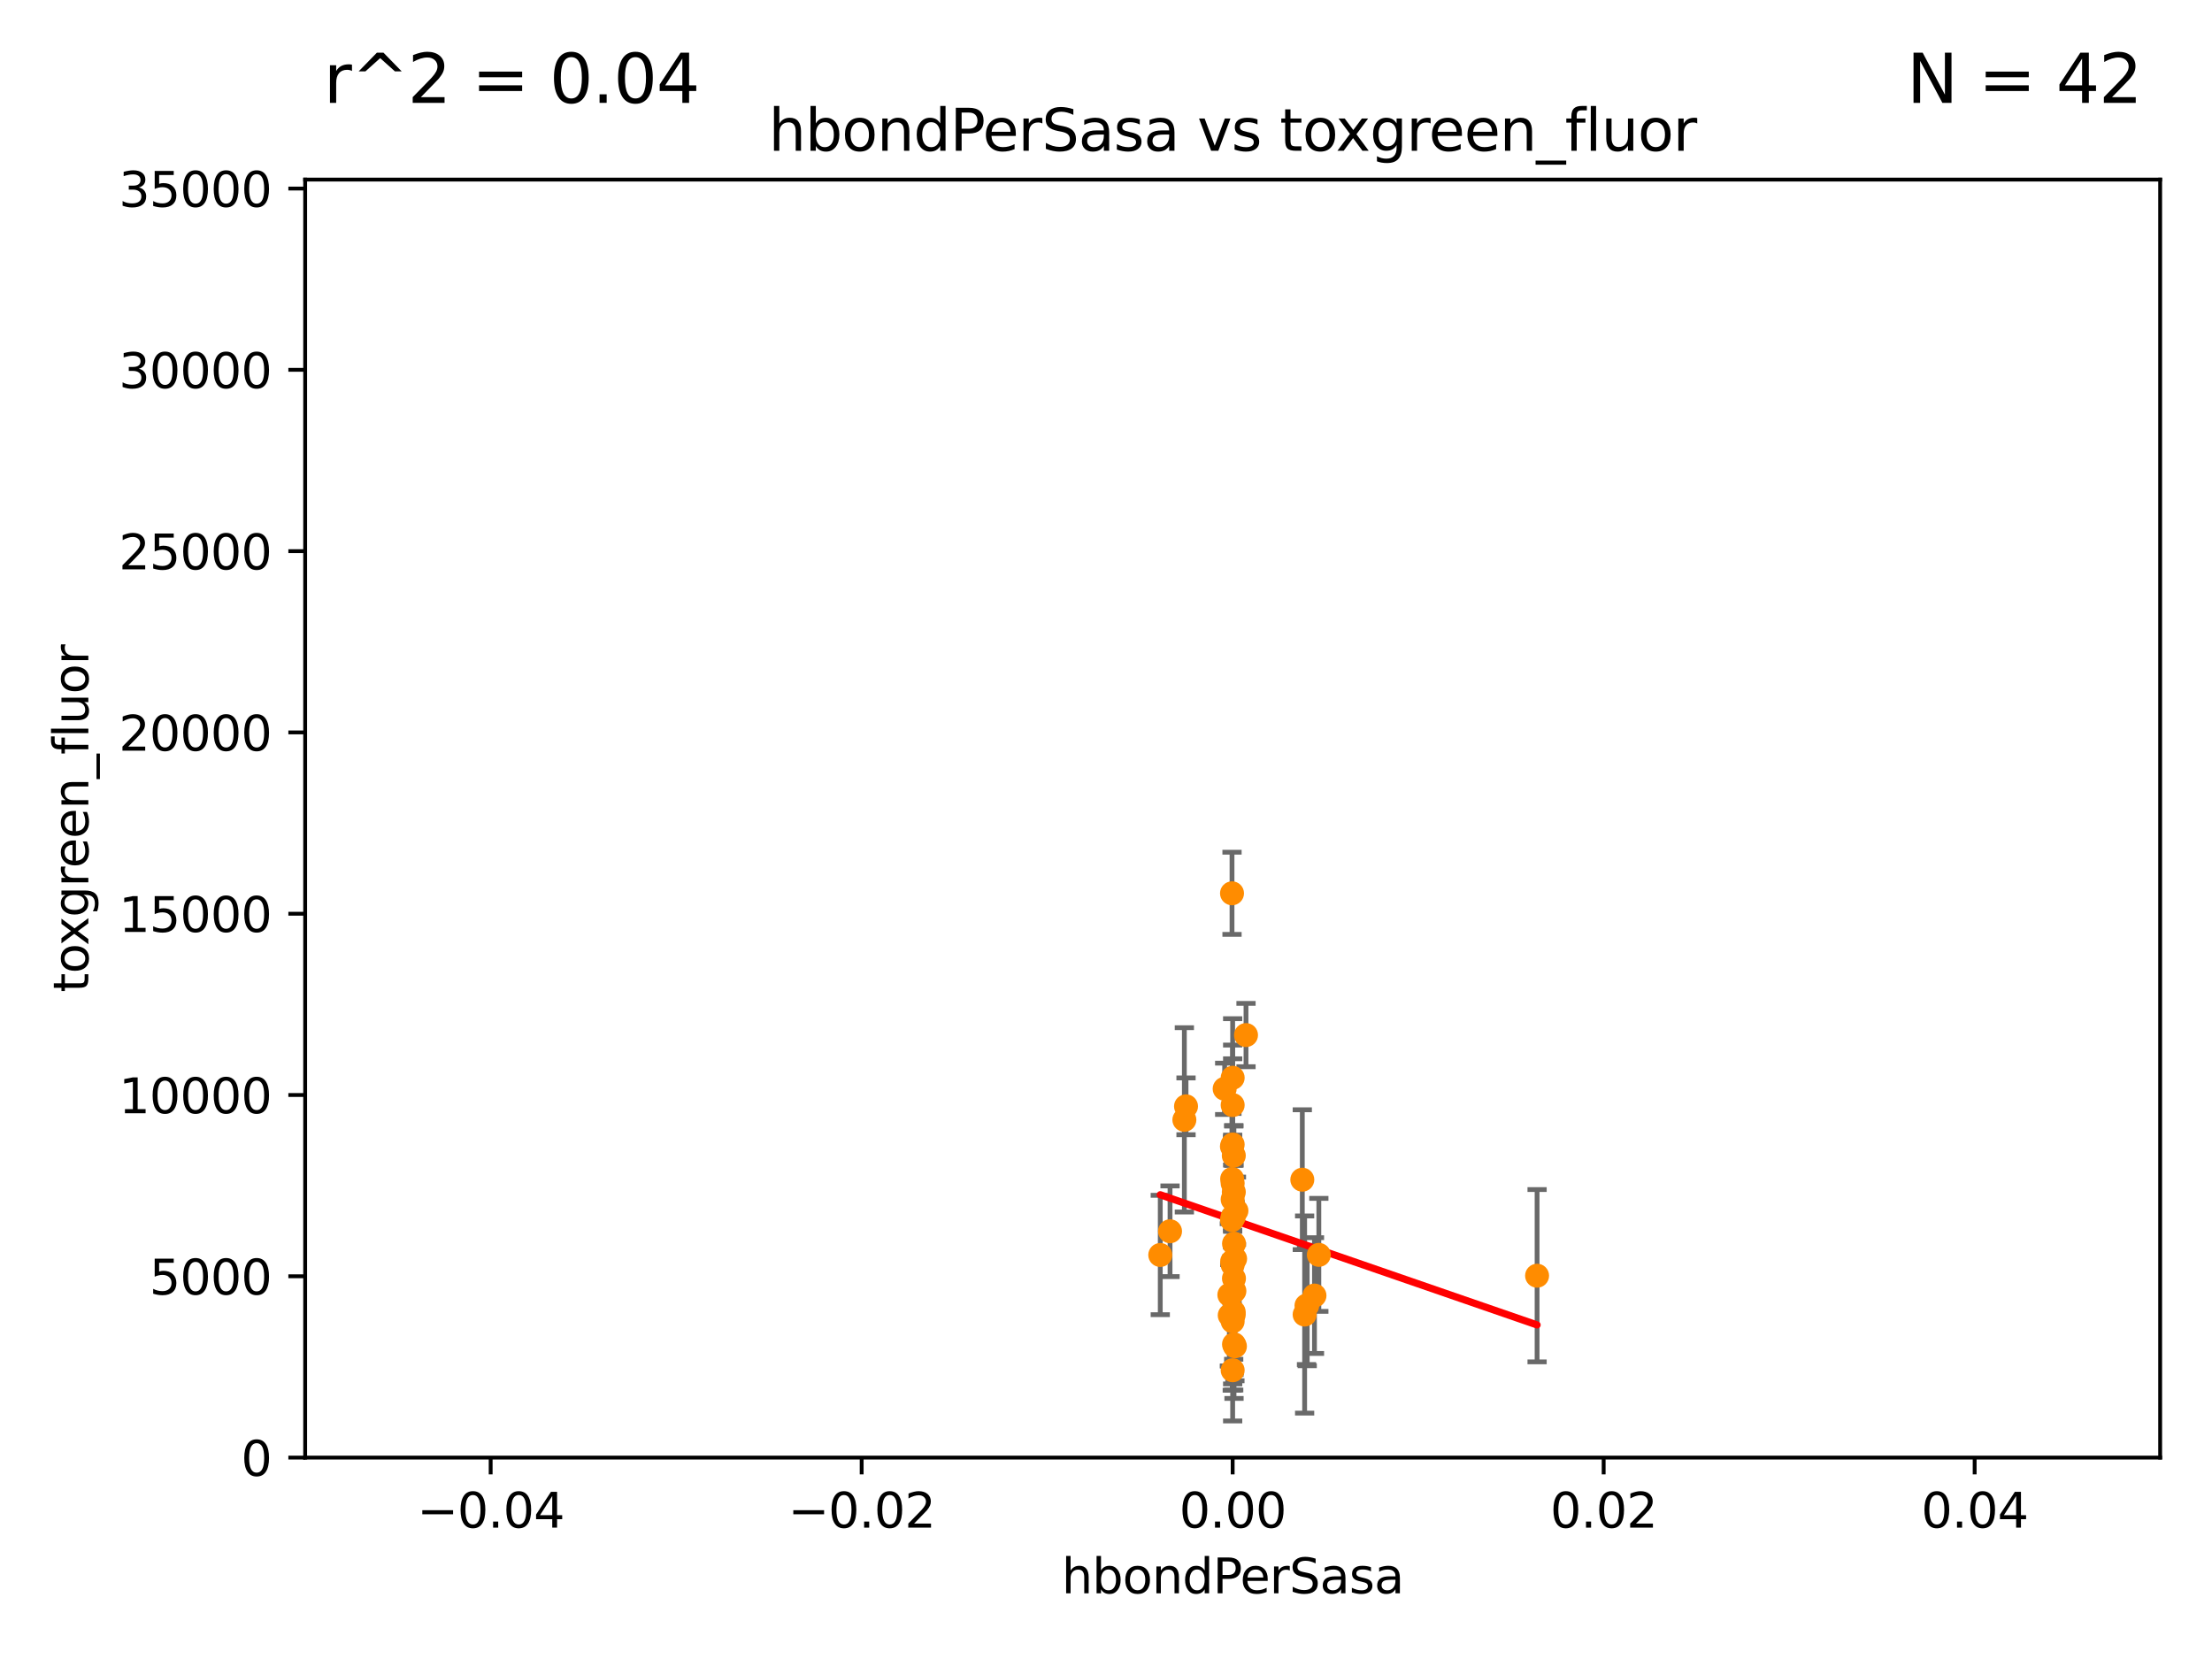 <?xml version="1.0" encoding="utf-8" standalone="no"?>
<!DOCTYPE svg PUBLIC "-//W3C//DTD SVG 1.1//EN"
  "http://www.w3.org/Graphics/SVG/1.1/DTD/svg11.dtd">
<svg xmlns:xlink="http://www.w3.org/1999/xlink" width="460.8pt" height="345.6pt" viewBox="0 0 460.8 345.6" xmlns="http://www.w3.org/2000/svg" version="1.1">
 <defs>
  <style type="text/css">*{stroke-linejoin: round; stroke-linecap: butt}</style>
 </defs>
 <g id="figure_1">
  <g id="patch_1">
   <path d="M 0 345.6 
L 460.8 345.6 
L 460.8 0 
L 0 0 
z
" style="fill: #ffffff"/>
  </g>
  <g id="axes_1">
   <g id="patch_2">
    <path d="M 63.571 303.64 
L 450 303.64 
L 450 37.411 
L 63.571 37.411 
z
" style="fill: #ffffff"/>
   </g>
   <g id="PathCollection_1">
    <defs>
     <path id="m43cceff120" d="M 0 1.118 
C 0.297 1.118 0.581 1 0.791 0.791 
C 1 0.581 1.118 0.297 1.118 0 
C 1.118 -0.297 1 -0.581 0.791 -0.791 
C 0.581 -1 0.297 -1.118 0 -1.118 
C -0.297 -1.118 -0.581 -1 -0.791 -0.791 
C -1 -0.581 -1.118 -0.297 -1.118 0 
C -1.118 0.297 -1 0.581 -0.791 0.791 
C -0.581 1 -0.297 1.118 0 1.118 
z
" style="stroke: #ff8c00"/>
    </defs>
    <g clip-path="url(#pfe993fc5d0)">
     <use xlink:href="#m43cceff120" x="257.068" y="280.045" style="fill: #ff8c00; stroke: #ff8c00"/>
     <use xlink:href="#m43cceff120" x="273.829" y="269.89" style="fill: #ff8c00; stroke: #ff8c00"/>
     <use xlink:href="#m43cceff120" x="256.703" y="269.397" style="fill: #ff8c00; stroke: #ff8c00"/>
     <use xlink:href="#m43cceff120" x="257" y="273.299" style="fill: #ff8c00; stroke: #ff8c00"/>
     <use xlink:href="#m43cceff120" x="256.647" y="254.163" style="fill: #ff8c00; stroke: #ff8c00"/>
     <use xlink:href="#m43cceff120" x="243.74" y="256.494" style="fill: #ff8c00; stroke: #ff8c00"/>
     <use xlink:href="#m43cceff120" x="256.996" y="253.548" style="fill: #ff8c00; stroke: #ff8c00"/>
     <use xlink:href="#m43cceff120" x="256.786" y="275.261" style="fill: #ff8c00; stroke: #ff8c00"/>
     <use xlink:href="#m43cceff120" x="256.632" y="238.828" style="fill: #ff8c00; stroke: #ff8c00"/>
     <use xlink:href="#m43cceff120" x="272.168" y="271.983" style="fill: #ff8c00; stroke: #ff8c00"/>
     <use xlink:href="#m43cceff120" x="257.572" y="252.219" style="fill: #ff8c00; stroke: #ff8c00"/>
     <use xlink:href="#m43cceff120" x="256.786" y="224.522" style="fill: #ff8c00; stroke: #ff8c00"/>
     <use xlink:href="#m43cceff120" x="256.786" y="249.863" style="fill: #ff8c00; stroke: #ff8c00"/>
     <use xlink:href="#m43cceff120" x="256.786" y="285.447" style="fill: #ff8c00; stroke: #ff8c00"/>
     <use xlink:href="#m43cceff120" x="257.256" y="280.456" style="fill: #ff8c00; stroke: #ff8c00"/>
     <use xlink:href="#m43cceff120" x="256.681" y="245.601" style="fill: #ff8c00; stroke: #ff8c00"/>
     <use xlink:href="#m43cceff120" x="271.779" y="273.842" style="fill: #ff8c00; stroke: #ff8c00"/>
     <use xlink:href="#m43cceff120" x="256.786" y="246.492" style="fill: #ff8c00; stroke: #ff8c00"/>
     <use xlink:href="#m43cceff120" x="257.071" y="259.073" style="fill: #ff8c00; stroke: #ff8c00"/>
     <use xlink:href="#m43cceff120" x="257.023" y="240.733" style="fill: #ff8c00; stroke: #ff8c00"/>
     <use xlink:href="#m43cceff120" x="257.058" y="266.328" style="fill: #ff8c00; stroke: #ff8c00"/>
     <use xlink:href="#m43cceff120" x="271.294" y="245.75" style="fill: #ff8c00; stroke: #ff8c00"/>
     <use xlink:href="#m43cceff120" x="257.004" y="273.895" style="fill: #ff8c00; stroke: #ff8c00"/>
     <use xlink:href="#m43cceff120" x="320.203" y="265.753" style="fill: #ff8c00; stroke: #ff8c00"/>
     <use xlink:href="#m43cceff120" x="241.704" y="261.436" style="fill: #ff8c00; stroke: #ff8c00"/>
     <use xlink:href="#m43cceff120" x="274.739" y="261.412" style="fill: #ff8c00; stroke: #ff8c00"/>
     <use xlink:href="#m43cceff120" x="272.317" y="271.972" style="fill: #ff8c00; stroke: #ff8c00"/>
     <use xlink:href="#m43cceff120" x="256.651" y="186.093" style="fill: #ff8c00; stroke: #ff8c00"/>
     <use xlink:href="#m43cceff120" x="257.025" y="248.316" style="fill: #ff8c00; stroke: #ff8c00"/>
     <use xlink:href="#m43cceff120" x="256.676" y="262.801" style="fill: #ff8c00; stroke: #ff8c00"/>
     <use xlink:href="#m43cceff120" x="256.786" y="253.462" style="fill: #ff8c00; stroke: #ff8c00"/>
     <use xlink:href="#m43cceff120" x="256.098" y="269.741" style="fill: #ff8c00; stroke: #ff8c00"/>
     <use xlink:href="#m43cceff120" x="256.786" y="230.204" style="fill: #ff8c00; stroke: #ff8c00"/>
     <use xlink:href="#m43cceff120" x="259.566" y="215.622" style="fill: #ff8c00; stroke: #ff8c00"/>
     <use xlink:href="#m43cceff120" x="256.786" y="263.488" style="fill: #ff8c00; stroke: #ff8c00"/>
     <use xlink:href="#m43cceff120" x="256.176" y="274.007" style="fill: #ff8c00; stroke: #ff8c00"/>
     <use xlink:href="#m43cceff120" x="246.724" y="233.283" style="fill: #ff8c00; stroke: #ff8c00"/>
     <use xlink:href="#m43cceff120" x="257.295" y="262.217" style="fill: #ff8c00; stroke: #ff8c00"/>
     <use xlink:href="#m43cceff120" x="257.146" y="268.939" style="fill: #ff8c00; stroke: #ff8c00"/>
     <use xlink:href="#m43cceff120" x="255.12" y="226.816" style="fill: #ff8c00; stroke: #ff8c00"/>
     <use xlink:href="#m43cceff120" x="256.786" y="238.421" style="fill: #ff8c00; stroke: #ff8c00"/>
     <use xlink:href="#m43cceff120" x="247.07" y="230.468" style="fill: #ff8c00; stroke: #ff8c00"/>
    </g>
   </g>
   <g id="matplotlib.axis_1">
    <g id="xtick_1">
     <g id="line2d_1">
      <defs>
       <path id="mebef0a79c0" d="M 0 0 
L 0 3.5 
" style="stroke: #000000; stroke-width: 0.8"/>
      </defs>
      <g>
       <use xlink:href="#mebef0a79c0" x="102.214" y="303.64" style="stroke: #000000; stroke-width: 0.8"/>
      </g>
     </g>
     <g id="text_1">
      <!-- −0.04 -->
      <g transform="translate(86.891 318.238)scale(0.1 -0.1)">
       <defs>
        <path id="DejaVuSans-2212" d="M 678 2272 
L 4684 2272 
L 4684 1741 
L 678 1741 
L 678 2272 
z
" transform="scale(0.016)"/>
        <path id="DejaVuSans-30" d="M 2034 4250 
Q 1547 4250 1301 3770 
Q 1056 3291 1056 2328 
Q 1056 1369 1301 889 
Q 1547 409 2034 409 
Q 2525 409 2770 889 
Q 3016 1369 3016 2328 
Q 3016 3291 2770 3770 
Q 2525 4250 2034 4250 
z
M 2034 4750 
Q 2819 4750 3233 4129 
Q 3647 3509 3647 2328 
Q 3647 1150 3233 529 
Q 2819 -91 2034 -91 
Q 1250 -91 836 529 
Q 422 1150 422 2328 
Q 422 3509 836 4129 
Q 1250 4750 2034 4750 
z
" transform="scale(0.016)"/>
        <path id="DejaVuSans-2e" d="M 684 794 
L 1344 794 
L 1344 0 
L 684 0 
L 684 794 
z
" transform="scale(0.016)"/>
        <path id="DejaVuSans-34" d="M 2419 4116 
L 825 1625 
L 2419 1625 
L 2419 4116 
z
M 2253 4666 
L 3047 4666 
L 3047 1625 
L 3713 1625 
L 3713 1100 
L 3047 1100 
L 3047 0 
L 2419 0 
L 2419 1100 
L 313 1100 
L 313 1709 
L 2253 4666 
z
" transform="scale(0.016)"/>
       </defs>
       <use xlink:href="#DejaVuSans-2212"/>
       <use xlink:href="#DejaVuSans-30" x="83.789"/>
       <use xlink:href="#DejaVuSans-2e" x="147.412"/>
       <use xlink:href="#DejaVuSans-30" x="179.199"/>
       <use xlink:href="#DejaVuSans-34" x="242.822"/>
      </g>
     </g>
    </g>
    <g id="xtick_2">
     <g id="line2d_2">
      <g>
       <use xlink:href="#mebef0a79c0" x="179.5" y="303.64" style="stroke: #000000; stroke-width: 0.8"/>
      </g>
     </g>
     <g id="text_2">
      <!-- −0.02 -->
      <g transform="translate(164.177 318.238)scale(0.1 -0.1)">
       <defs>
        <path id="DejaVuSans-32" d="M 1228 531 
L 3431 531 
L 3431 0 
L 469 0 
L 469 531 
Q 828 903 1448 1529 
Q 2069 2156 2228 2338 
Q 2531 2678 2651 2914 
Q 2772 3150 2772 3378 
Q 2772 3750 2511 3984 
Q 2250 4219 1831 4219 
Q 1534 4219 1204 4116 
Q 875 4013 500 3803 
L 500 4441 
Q 881 4594 1212 4672 
Q 1544 4750 1819 4750 
Q 2544 4750 2975 4387 
Q 3406 4025 3406 3419 
Q 3406 3131 3298 2873 
Q 3191 2616 2906 2266 
Q 2828 2175 2409 1742 
Q 1991 1309 1228 531 
z
" transform="scale(0.016)"/>
       </defs>
       <use xlink:href="#DejaVuSans-2212"/>
       <use xlink:href="#DejaVuSans-30" x="83.789"/>
       <use xlink:href="#DejaVuSans-2e" x="147.412"/>
       <use xlink:href="#DejaVuSans-30" x="179.199"/>
       <use xlink:href="#DejaVuSans-32" x="242.822"/>
      </g>
     </g>
    </g>
    <g id="xtick_3">
     <g id="line2d_3">
      <g>
       <use xlink:href="#mebef0a79c0" x="256.786" y="303.64" style="stroke: #000000; stroke-width: 0.8"/>
      </g>
     </g>
     <g id="text_3">
      <!-- 0.00 -->
      <g transform="translate(245.653 318.238)scale(0.1 -0.1)">
       <use xlink:href="#DejaVuSans-30"/>
       <use xlink:href="#DejaVuSans-2e" x="63.623"/>
       <use xlink:href="#DejaVuSans-30" x="95.41"/>
       <use xlink:href="#DejaVuSans-30" x="159.033"/>
      </g>
     </g>
    </g>
    <g id="xtick_4">
     <g id="line2d_4">
      <g>
       <use xlink:href="#mebef0a79c0" x="334.071" y="303.64" style="stroke: #000000; stroke-width: 0.8"/>
      </g>
     </g>
     <g id="text_4">
      <!-- 0.02 -->
      <g transform="translate(322.939 318.238)scale(0.1 -0.1)">
       <use xlink:href="#DejaVuSans-30"/>
       <use xlink:href="#DejaVuSans-2e" x="63.623"/>
       <use xlink:href="#DejaVuSans-30" x="95.41"/>
       <use xlink:href="#DejaVuSans-32" x="159.033"/>
      </g>
     </g>
    </g>
    <g id="xtick_5">
     <g id="line2d_5">
      <g>
       <use xlink:href="#mebef0a79c0" x="411.357" y="303.64" style="stroke: #000000; stroke-width: 0.8"/>
      </g>
     </g>
     <g id="text_5">
      <!-- 0.04 -->
      <g transform="translate(400.224 318.238)scale(0.1 -0.1)">
       <use xlink:href="#DejaVuSans-30"/>
       <use xlink:href="#DejaVuSans-2e" x="63.623"/>
       <use xlink:href="#DejaVuSans-30" x="95.41"/>
       <use xlink:href="#DejaVuSans-34" x="159.033"/>
      </g>
     </g>
    </g>
    <g id="text_6">
     <!-- hbondPerSasa -->
     <g transform="translate(221.168 331.917)scale(0.1 -0.1)">
      <defs>
       <path id="DejaVuSans-68" d="M 3513 2113 
L 3513 0 
L 2938 0 
L 2938 2094 
Q 2938 2591 2744 2837 
Q 2550 3084 2163 3084 
Q 1697 3084 1428 2787 
Q 1159 2491 1159 1978 
L 1159 0 
L 581 0 
L 581 4863 
L 1159 4863 
L 1159 2956 
Q 1366 3272 1645 3428 
Q 1925 3584 2291 3584 
Q 2894 3584 3203 3211 
Q 3513 2838 3513 2113 
z
" transform="scale(0.016)"/>
       <path id="DejaVuSans-62" d="M 3116 1747 
Q 3116 2381 2855 2742 
Q 2594 3103 2138 3103 
Q 1681 3103 1420 2742 
Q 1159 2381 1159 1747 
Q 1159 1113 1420 752 
Q 1681 391 2138 391 
Q 2594 391 2855 752 
Q 3116 1113 3116 1747 
z
M 1159 2969 
Q 1341 3281 1617 3432 
Q 1894 3584 2278 3584 
Q 2916 3584 3314 3078 
Q 3713 2572 3713 1747 
Q 3713 922 3314 415 
Q 2916 -91 2278 -91 
Q 1894 -91 1617 61 
Q 1341 213 1159 525 
L 1159 0 
L 581 0 
L 581 4863 
L 1159 4863 
L 1159 2969 
z
" transform="scale(0.016)"/>
       <path id="DejaVuSans-6f" d="M 1959 3097 
Q 1497 3097 1228 2736 
Q 959 2375 959 1747 
Q 959 1119 1226 758 
Q 1494 397 1959 397 
Q 2419 397 2687 759 
Q 2956 1122 2956 1747 
Q 2956 2369 2687 2733 
Q 2419 3097 1959 3097 
z
M 1959 3584 
Q 2709 3584 3137 3096 
Q 3566 2609 3566 1747 
Q 3566 888 3137 398 
Q 2709 -91 1959 -91 
Q 1206 -91 779 398 
Q 353 888 353 1747 
Q 353 2609 779 3096 
Q 1206 3584 1959 3584 
z
" transform="scale(0.016)"/>
       <path id="DejaVuSans-6e" d="M 3513 2113 
L 3513 0 
L 2938 0 
L 2938 2094 
Q 2938 2591 2744 2837 
Q 2550 3084 2163 3084 
Q 1697 3084 1428 2787 
Q 1159 2491 1159 1978 
L 1159 0 
L 581 0 
L 581 3500 
L 1159 3500 
L 1159 2956 
Q 1366 3272 1645 3428 
Q 1925 3584 2291 3584 
Q 2894 3584 3203 3211 
Q 3513 2838 3513 2113 
z
" transform="scale(0.016)"/>
       <path id="DejaVuSans-64" d="M 2906 2969 
L 2906 4863 
L 3481 4863 
L 3481 0 
L 2906 0 
L 2906 525 
Q 2725 213 2448 61 
Q 2172 -91 1784 -91 
Q 1150 -91 751 415 
Q 353 922 353 1747 
Q 353 2572 751 3078 
Q 1150 3584 1784 3584 
Q 2172 3584 2448 3432 
Q 2725 3281 2906 2969 
z
M 947 1747 
Q 947 1113 1208 752 
Q 1469 391 1925 391 
Q 2381 391 2643 752 
Q 2906 1113 2906 1747 
Q 2906 2381 2643 2742 
Q 2381 3103 1925 3103 
Q 1469 3103 1208 2742 
Q 947 2381 947 1747 
z
" transform="scale(0.016)"/>
       <path id="DejaVuSans-50" d="M 1259 4147 
L 1259 2394 
L 2053 2394 
Q 2494 2394 2734 2622 
Q 2975 2850 2975 3272 
Q 2975 3691 2734 3919 
Q 2494 4147 2053 4147 
L 1259 4147 
z
M 628 4666 
L 2053 4666 
Q 2838 4666 3239 4311 
Q 3641 3956 3641 3272 
Q 3641 2581 3239 2228 
Q 2838 1875 2053 1875 
L 1259 1875 
L 1259 0 
L 628 0 
L 628 4666 
z
" transform="scale(0.016)"/>
       <path id="DejaVuSans-65" d="M 3597 1894 
L 3597 1613 
L 953 1613 
Q 991 1019 1311 708 
Q 1631 397 2203 397 
Q 2534 397 2845 478 
Q 3156 559 3463 722 
L 3463 178 
Q 3153 47 2828 -22 
Q 2503 -91 2169 -91 
Q 1331 -91 842 396 
Q 353 884 353 1716 
Q 353 2575 817 3079 
Q 1281 3584 2069 3584 
Q 2775 3584 3186 3129 
Q 3597 2675 3597 1894 
z
M 3022 2063 
Q 3016 2534 2758 2815 
Q 2500 3097 2075 3097 
Q 1594 3097 1305 2825 
Q 1016 2553 972 2059 
L 3022 2063 
z
" transform="scale(0.016)"/>
       <path id="DejaVuSans-72" d="M 2631 2963 
Q 2534 3019 2420 3045 
Q 2306 3072 2169 3072 
Q 1681 3072 1420 2755 
Q 1159 2438 1159 1844 
L 1159 0 
L 581 0 
L 581 3500 
L 1159 3500 
L 1159 2956 
Q 1341 3275 1631 3429 
Q 1922 3584 2338 3584 
Q 2397 3584 2469 3576 
Q 2541 3569 2628 3553 
L 2631 2963 
z
" transform="scale(0.016)"/>
       <path id="DejaVuSans-53" d="M 3425 4513 
L 3425 3897 
Q 3066 4069 2747 4153 
Q 2428 4238 2131 4238 
Q 1616 4238 1336 4038 
Q 1056 3838 1056 3469 
Q 1056 3159 1242 3001 
Q 1428 2844 1947 2747 
L 2328 2669 
Q 3034 2534 3370 2195 
Q 3706 1856 3706 1288 
Q 3706 609 3251 259 
Q 2797 -91 1919 -91 
Q 1588 -91 1214 -16 
Q 841 59 441 206 
L 441 856 
Q 825 641 1194 531 
Q 1563 422 1919 422 
Q 2459 422 2753 634 
Q 3047 847 3047 1241 
Q 3047 1584 2836 1778 
Q 2625 1972 2144 2069 
L 1759 2144 
Q 1053 2284 737 2584 
Q 422 2884 422 3419 
Q 422 4038 858 4394 
Q 1294 4750 2059 4750 
Q 2388 4750 2728 4690 
Q 3069 4631 3425 4513 
z
" transform="scale(0.016)"/>
       <path id="DejaVuSans-61" d="M 2194 1759 
Q 1497 1759 1228 1600 
Q 959 1441 959 1056 
Q 959 750 1161 570 
Q 1363 391 1709 391 
Q 2188 391 2477 730 
Q 2766 1069 2766 1631 
L 2766 1759 
L 2194 1759 
z
M 3341 1997 
L 3341 0 
L 2766 0 
L 2766 531 
Q 2569 213 2275 61 
Q 1981 -91 1556 -91 
Q 1019 -91 701 211 
Q 384 513 384 1019 
Q 384 1609 779 1909 
Q 1175 2209 1959 2209 
L 2766 2209 
L 2766 2266 
Q 2766 2663 2505 2880 
Q 2244 3097 1772 3097 
Q 1472 3097 1187 3025 
Q 903 2953 641 2809 
L 641 3341 
Q 956 3463 1253 3523 
Q 1550 3584 1831 3584 
Q 2591 3584 2966 3190 
Q 3341 2797 3341 1997 
z
" transform="scale(0.016)"/>
       <path id="DejaVuSans-73" d="M 2834 3397 
L 2834 2853 
Q 2591 2978 2328 3040 
Q 2066 3103 1784 3103 
Q 1356 3103 1142 2972 
Q 928 2841 928 2578 
Q 928 2378 1081 2264 
Q 1234 2150 1697 2047 
L 1894 2003 
Q 2506 1872 2764 1633 
Q 3022 1394 3022 966 
Q 3022 478 2636 193 
Q 2250 -91 1575 -91 
Q 1294 -91 989 -36 
Q 684 19 347 128 
L 347 722 
Q 666 556 975 473 
Q 1284 391 1588 391 
Q 1994 391 2212 530 
Q 2431 669 2431 922 
Q 2431 1156 2273 1281 
Q 2116 1406 1581 1522 
L 1381 1569 
Q 847 1681 609 1914 
Q 372 2147 372 2553 
Q 372 3047 722 3315 
Q 1072 3584 1716 3584 
Q 2034 3584 2315 3537 
Q 2597 3491 2834 3397 
z
" transform="scale(0.016)"/>
      </defs>
      <use xlink:href="#DejaVuSans-68"/>
      <use xlink:href="#DejaVuSans-62" x="63.379"/>
      <use xlink:href="#DejaVuSans-6f" x="126.855"/>
      <use xlink:href="#DejaVuSans-6e" x="188.037"/>
      <use xlink:href="#DejaVuSans-64" x="251.416"/>
      <use xlink:href="#DejaVuSans-50" x="314.893"/>
      <use xlink:href="#DejaVuSans-65" x="371.57"/>
      <use xlink:href="#DejaVuSans-72" x="433.094"/>
      <use xlink:href="#DejaVuSans-53" x="474.207"/>
      <use xlink:href="#DejaVuSans-61" x="537.684"/>
      <use xlink:href="#DejaVuSans-73" x="598.963"/>
      <use xlink:href="#DejaVuSans-61" x="651.062"/>
     </g>
    </g>
   </g>
   <g id="matplotlib.axis_2">
    <g id="ytick_1">
     <g id="line2d_6">
      <defs>
       <path id="m5bb004b85f" d="M 0 0 
L -3.5 0 
" style="stroke: #000000; stroke-width: 0.8"/>
      </defs>
      <g>
       <use xlink:href="#m5bb004b85f" x="63.571" y="303.64" style="stroke: #000000; stroke-width: 0.8"/>
      </g>
     </g>
     <g id="text_7">
      <!-- 0 -->
      <g transform="translate(50.209 307.439)scale(0.1 -0.1)">
       <use xlink:href="#DejaVuSans-30"/>
      </g>
     </g>
    </g>
    <g id="ytick_2">
     <g id="line2d_7">
      <g>
       <use xlink:href="#m5bb004b85f" x="63.571" y="265.874" style="stroke: #000000; stroke-width: 0.8"/>
      </g>
     </g>
     <g id="text_8">
      <!-- 5000 -->
      <g transform="translate(31.121 269.673)scale(0.1 -0.1)">
       <defs>
        <path id="DejaVuSans-35" d="M 691 4666 
L 3169 4666 
L 3169 4134 
L 1269 4134 
L 1269 2991 
Q 1406 3038 1543 3061 
Q 1681 3084 1819 3084 
Q 2600 3084 3056 2656 
Q 3513 2228 3513 1497 
Q 3513 744 3044 326 
Q 2575 -91 1722 -91 
Q 1428 -91 1123 -41 
Q 819 9 494 109 
L 494 744 
Q 775 591 1075 516 
Q 1375 441 1709 441 
Q 2250 441 2565 725 
Q 2881 1009 2881 1497 
Q 2881 1984 2565 2268 
Q 2250 2553 1709 2553 
Q 1456 2553 1204 2497 
Q 953 2441 691 2322 
L 691 4666 
z
" transform="scale(0.016)"/>
       </defs>
       <use xlink:href="#DejaVuSans-35"/>
       <use xlink:href="#DejaVuSans-30" x="63.623"/>
       <use xlink:href="#DejaVuSans-30" x="127.246"/>
       <use xlink:href="#DejaVuSans-30" x="190.869"/>
      </g>
     </g>
    </g>
    <g id="ytick_3">
     <g id="line2d_8">
      <g>
       <use xlink:href="#m5bb004b85f" x="63.571" y="228.108" style="stroke: #000000; stroke-width: 0.8"/>
      </g>
     </g>
     <g id="text_9">
      <!-- 10000 -->
      <g transform="translate(24.759 231.907)scale(0.1 -0.1)">
       <defs>
        <path id="DejaVuSans-31" d="M 794 531 
L 1825 531 
L 1825 4091 
L 703 3866 
L 703 4441 
L 1819 4666 
L 2450 4666 
L 2450 531 
L 3481 531 
L 3481 0 
L 794 0 
L 794 531 
z
" transform="scale(0.016)"/>
       </defs>
       <use xlink:href="#DejaVuSans-31"/>
       <use xlink:href="#DejaVuSans-30" x="63.623"/>
       <use xlink:href="#DejaVuSans-30" x="127.246"/>
       <use xlink:href="#DejaVuSans-30" x="190.869"/>
       <use xlink:href="#DejaVuSans-30" x="254.492"/>
      </g>
     </g>
    </g>
    <g id="ytick_4">
     <g id="line2d_9">
      <g>
       <use xlink:href="#m5bb004b85f" x="63.571" y="190.342" style="stroke: #000000; stroke-width: 0.8"/>
      </g>
     </g>
     <g id="text_10">
      <!-- 15000 -->
      <g transform="translate(24.759 194.141)scale(0.1 -0.1)">
       <use xlink:href="#DejaVuSans-31"/>
       <use xlink:href="#DejaVuSans-35" x="63.623"/>
       <use xlink:href="#DejaVuSans-30" x="127.246"/>
       <use xlink:href="#DejaVuSans-30" x="190.869"/>
       <use xlink:href="#DejaVuSans-30" x="254.492"/>
      </g>
     </g>
    </g>
    <g id="ytick_5">
     <g id="line2d_10">
      <g>
       <use xlink:href="#m5bb004b85f" x="63.571" y="152.576" style="stroke: #000000; stroke-width: 0.8"/>
      </g>
     </g>
     <g id="text_11">
      <!-- 20000 -->
      <g transform="translate(24.759 156.375)scale(0.1 -0.1)">
       <use xlink:href="#DejaVuSans-32"/>
       <use xlink:href="#DejaVuSans-30" x="63.623"/>
       <use xlink:href="#DejaVuSans-30" x="127.246"/>
       <use xlink:href="#DejaVuSans-30" x="190.869"/>
       <use xlink:href="#DejaVuSans-30" x="254.492"/>
      </g>
     </g>
    </g>
    <g id="ytick_6">
     <g id="line2d_11">
      <g>
       <use xlink:href="#m5bb004b85f" x="63.571" y="114.81" style="stroke: #000000; stroke-width: 0.8"/>
      </g>
     </g>
     <g id="text_12">
      <!-- 25000 -->
      <g transform="translate(24.759 118.609)scale(0.1 -0.1)">
       <use xlink:href="#DejaVuSans-32"/>
       <use xlink:href="#DejaVuSans-35" x="63.623"/>
       <use xlink:href="#DejaVuSans-30" x="127.246"/>
       <use xlink:href="#DejaVuSans-30" x="190.869"/>
       <use xlink:href="#DejaVuSans-30" x="254.492"/>
      </g>
     </g>
    </g>
    <g id="ytick_7">
     <g id="line2d_12">
      <g>
       <use xlink:href="#m5bb004b85f" x="63.571" y="77.044" style="stroke: #000000; stroke-width: 0.8"/>
      </g>
     </g>
     <g id="text_13">
      <!-- 30000 -->
      <g transform="translate(24.759 80.844)scale(0.1 -0.1)">
       <defs>
        <path id="DejaVuSans-33" d="M 2597 2516 
Q 3050 2419 3304 2112 
Q 3559 1806 3559 1356 
Q 3559 666 3084 287 
Q 2609 -91 1734 -91 
Q 1441 -91 1130 -33 
Q 819 25 488 141 
L 488 750 
Q 750 597 1062 519 
Q 1375 441 1716 441 
Q 2309 441 2620 675 
Q 2931 909 2931 1356 
Q 2931 1769 2642 2001 
Q 2353 2234 1838 2234 
L 1294 2234 
L 1294 2753 
L 1863 2753 
Q 2328 2753 2575 2939 
Q 2822 3125 2822 3475 
Q 2822 3834 2567 4026 
Q 2313 4219 1838 4219 
Q 1578 4219 1281 4162 
Q 984 4106 628 3988 
L 628 4550 
Q 988 4650 1302 4700 
Q 1616 4750 1894 4750 
Q 2613 4750 3031 4423 
Q 3450 4097 3450 3541 
Q 3450 3153 3228 2886 
Q 3006 2619 2597 2516 
z
" transform="scale(0.016)"/>
       </defs>
       <use xlink:href="#DejaVuSans-33"/>
       <use xlink:href="#DejaVuSans-30" x="63.623"/>
       <use xlink:href="#DejaVuSans-30" x="127.246"/>
       <use xlink:href="#DejaVuSans-30" x="190.869"/>
       <use xlink:href="#DejaVuSans-30" x="254.492"/>
      </g>
     </g>
    </g>
    <g id="ytick_8">
     <g id="line2d_13">
      <g>
       <use xlink:href="#m5bb004b85f" x="63.571" y="39.278" style="stroke: #000000; stroke-width: 0.8"/>
      </g>
     </g>
     <g id="text_14">
      <!-- 35000 -->
      <g transform="translate(24.759 43.078)scale(0.1 -0.1)">
       <use xlink:href="#DejaVuSans-33"/>
       <use xlink:href="#DejaVuSans-35" x="63.623"/>
       <use xlink:href="#DejaVuSans-30" x="127.246"/>
       <use xlink:href="#DejaVuSans-30" x="190.869"/>
       <use xlink:href="#DejaVuSans-30" x="254.492"/>
      </g>
     </g>
    </g>
    <g id="text_15">
     <!-- toxgreen_fluor -->
     <g transform="translate(18.401 206.72)rotate(-90)scale(0.1 -0.1)">
      <defs>
       <path id="DejaVuSans-74" d="M 1172 4494 
L 1172 3500 
L 2356 3500 
L 2356 3053 
L 1172 3053 
L 1172 1153 
Q 1172 725 1289 603 
Q 1406 481 1766 481 
L 2356 481 
L 2356 0 
L 1766 0 
Q 1100 0 847 248 
Q 594 497 594 1153 
L 594 3053 
L 172 3053 
L 172 3500 
L 594 3500 
L 594 4494 
L 1172 4494 
z
" transform="scale(0.016)"/>
       <path id="DejaVuSans-78" d="M 3513 3500 
L 2247 1797 
L 3578 0 
L 2900 0 
L 1881 1375 
L 863 0 
L 184 0 
L 1544 1831 
L 300 3500 
L 978 3500 
L 1906 2253 
L 2834 3500 
L 3513 3500 
z
" transform="scale(0.016)"/>
       <path id="DejaVuSans-67" d="M 2906 1791 
Q 2906 2416 2648 2759 
Q 2391 3103 1925 3103 
Q 1463 3103 1205 2759 
Q 947 2416 947 1791 
Q 947 1169 1205 825 
Q 1463 481 1925 481 
Q 2391 481 2648 825 
Q 2906 1169 2906 1791 
z
M 3481 434 
Q 3481 -459 3084 -895 
Q 2688 -1331 1869 -1331 
Q 1566 -1331 1297 -1286 
Q 1028 -1241 775 -1147 
L 775 -588 
Q 1028 -725 1275 -790 
Q 1522 -856 1778 -856 
Q 2344 -856 2625 -561 
Q 2906 -266 2906 331 
L 2906 616 
Q 2728 306 2450 153 
Q 2172 0 1784 0 
Q 1141 0 747 490 
Q 353 981 353 1791 
Q 353 2603 747 3093 
Q 1141 3584 1784 3584 
Q 2172 3584 2450 3431 
Q 2728 3278 2906 2969 
L 2906 3500 
L 3481 3500 
L 3481 434 
z
" transform="scale(0.016)"/>
       <path id="DejaVuSans-5f" d="M 3263 -1063 
L 3263 -1509 
L -63 -1509 
L -63 -1063 
L 3263 -1063 
z
" transform="scale(0.016)"/>
       <path id="DejaVuSans-66" d="M 2375 4863 
L 2375 4384 
L 1825 4384 
Q 1516 4384 1395 4259 
Q 1275 4134 1275 3809 
L 1275 3500 
L 2222 3500 
L 2222 3053 
L 1275 3053 
L 1275 0 
L 697 0 
L 697 3053 
L 147 3053 
L 147 3500 
L 697 3500 
L 697 3744 
Q 697 4328 969 4595 
Q 1241 4863 1831 4863 
L 2375 4863 
z
" transform="scale(0.016)"/>
       <path id="DejaVuSans-6c" d="M 603 4863 
L 1178 4863 
L 1178 0 
L 603 0 
L 603 4863 
z
" transform="scale(0.016)"/>
       <path id="DejaVuSans-75" d="M 544 1381 
L 544 3500 
L 1119 3500 
L 1119 1403 
Q 1119 906 1312 657 
Q 1506 409 1894 409 
Q 2359 409 2629 706 
Q 2900 1003 2900 1516 
L 2900 3500 
L 3475 3500 
L 3475 0 
L 2900 0 
L 2900 538 
Q 2691 219 2414 64 
Q 2138 -91 1772 -91 
Q 1169 -91 856 284 
Q 544 659 544 1381 
z
M 1991 3584 
L 1991 3584 
z
" transform="scale(0.016)"/>
      </defs>
      <use xlink:href="#DejaVuSans-74"/>
      <use xlink:href="#DejaVuSans-6f" x="39.209"/>
      <use xlink:href="#DejaVuSans-78" x="97.266"/>
      <use xlink:href="#DejaVuSans-67" x="156.445"/>
      <use xlink:href="#DejaVuSans-72" x="219.922"/>
      <use xlink:href="#DejaVuSans-65" x="258.785"/>
      <use xlink:href="#DejaVuSans-65" x="320.309"/>
      <use xlink:href="#DejaVuSans-6e" x="381.832"/>
      <use xlink:href="#DejaVuSans-5f" x="445.211"/>
      <use xlink:href="#DejaVuSans-66" x="495.211"/>
      <use xlink:href="#DejaVuSans-6c" x="530.416"/>
      <use xlink:href="#DejaVuSans-75" x="558.199"/>
      <use xlink:href="#DejaVuSans-6f" x="621.578"/>
      <use xlink:href="#DejaVuSans-72" x="682.76"/>
     </g>
    </g>
   </g>
   <g id="LineCollection_1">
    <path d="M 257.068 291.314 
L 257.068 268.776 
" clip-path="url(#pfe993fc5d0)" style="fill: none; stroke: #696969"/>
    <path d="M 273.829 281.948 
L 273.829 257.832 
" clip-path="url(#pfe993fc5d0)" style="fill: none; stroke: #696969"/>
    <path d="M 256.703 289.612 
L 256.703 249.182 
" clip-path="url(#pfe993fc5d0)" style="fill: none; stroke: #696969"/>
    <path d="M 257 283.157 
L 257 263.441 
" clip-path="url(#pfe993fc5d0)" style="fill: none; stroke: #696969"/>
    <path d="M 256.647 261.773 
L 256.647 246.553 
" clip-path="url(#pfe993fc5d0)" style="fill: none; stroke: #696969"/>
    <path d="M 243.74 265.936 
L 243.74 247.052 
" clip-path="url(#pfe993fc5d0)" style="fill: none; stroke: #696969"/>
    <path d="M 256.996 264.362 
L 256.996 242.733 
" clip-path="url(#pfe993fc5d0)" style="fill: none; stroke: #696969"/>
    <path d="M 256.786 288.292 
L 256.786 262.229 
" clip-path="url(#pfe993fc5d0)" style="fill: none; stroke: #696969"/>
    <path d="M 256.632 245.7 
L 256.632 231.956 
" clip-path="url(#pfe993fc5d0)" style="fill: none; stroke: #696969"/>
    <path d="M 272.168 284.258 
L 272.168 259.708 
" clip-path="url(#pfe993fc5d0)" style="fill: none; stroke: #696969"/>
    <path d="M 257.572 259.231 
L 257.572 245.206 
" clip-path="url(#pfe993fc5d0)" style="fill: none; stroke: #696969"/>
    <path d="M 256.786 236.829 
L 256.786 212.216 
" clip-path="url(#pfe993fc5d0)" style="fill: none; stroke: #696969"/>
    <path d="M 256.786 253.286 
L 256.786 246.44 
" clip-path="url(#pfe993fc5d0)" style="fill: none; stroke: #696969"/>
    <path d="M 256.786 296.015 
L 256.786 274.878 
" clip-path="url(#pfe993fc5d0)" style="fill: none; stroke: #696969"/>
    <path d="M 257.256 287.637 
L 257.256 273.274 
" clip-path="url(#pfe993fc5d0)" style="fill: none; stroke: #696969"/>
    <path d="M 256.681 250.578 
L 256.681 240.625 
" clip-path="url(#pfe993fc5d0)" style="fill: none; stroke: #696969"/>
    <path d="M 271.779 294.38 
L 271.779 253.304 
" clip-path="url(#pfe993fc5d0)" style="fill: none; stroke: #696969"/>
    <path d="M 256.786 256.511 
L 256.786 236.472 
" clip-path="url(#pfe993fc5d0)" style="fill: none; stroke: #696969"/>
    <path d="M 257.071 275.427 
L 257.071 242.719 
" clip-path="url(#pfe993fc5d0)" style="fill: none; stroke: #696969"/>
    <path d="M 257.023 247.005 
L 257.023 234.46 
" clip-path="url(#pfe993fc5d0)" style="fill: none; stroke: #696969"/>
    <path d="M 257.058 286.341 
L 257.058 246.315 
" clip-path="url(#pfe993fc5d0)" style="fill: none; stroke: #696969"/>
    <path d="M 271.294 260.314 
L 271.294 231.186 
" clip-path="url(#pfe993fc5d0)" style="fill: none; stroke: #696969"/>
    <path d="M 257.004 289.571 
L 257.004 258.219 
" clip-path="url(#pfe993fc5d0)" style="fill: none; stroke: #696969"/>
    <path d="M 320.203 283.697 
L 320.203 247.809 
" clip-path="url(#pfe993fc5d0)" style="fill: none; stroke: #696969"/>
    <path d="M 241.704 273.866 
L 241.704 249.005 
" clip-path="url(#pfe993fc5d0)" style="fill: none; stroke: #696969"/>
    <path d="M 274.739 273.182 
L 274.739 249.642 
" clip-path="url(#pfe993fc5d0)" style="fill: none; stroke: #696969"/>
    <path d="M 272.317 284.509 
L 272.317 259.434 
" clip-path="url(#pfe993fc5d0)" style="fill: none; stroke: #696969"/>
    <path d="M 256.651 194.65 
L 256.651 177.535 
" clip-path="url(#pfe993fc5d0)" style="fill: none; stroke: #696969"/>
    <path d="M 257.025 262.056 
L 257.025 234.577 
" clip-path="url(#pfe993fc5d0)" style="fill: none; stroke: #696969"/>
    <path d="M 256.676 271.494 
L 256.676 254.107 
" clip-path="url(#pfe993fc5d0)" style="fill: none; stroke: #696969"/>
    <path d="M 256.786 259.802 
L 256.786 247.123 
" clip-path="url(#pfe993fc5d0)" style="fill: none; stroke: #696969"/>
    <path d="M 256.098 284.563 
L 256.098 254.919 
" clip-path="url(#pfe993fc5d0)" style="fill: none; stroke: #696969"/>
    <path d="M 256.786 242.701 
L 256.786 217.707 
" clip-path="url(#pfe993fc5d0)" style="fill: none; stroke: #696969"/>
    <path d="M 259.566 222.214 
L 259.566 209.029 
" clip-path="url(#pfe993fc5d0)" style="fill: none; stroke: #696969"/>
    <path d="M 256.786 274.103 
L 256.786 252.873 
" clip-path="url(#pfe993fc5d0)" style="fill: none; stroke: #696969"/>
    <path d="M 256.176 284.563 
L 256.176 263.452 
" clip-path="url(#pfe993fc5d0)" style="fill: none; stroke: #696969"/>
    <path d="M 246.724 252.481 
L 246.724 214.086 
" clip-path="url(#pfe993fc5d0)" style="fill: none; stroke: #696969"/>
    <path d="M 257.295 273.949 
L 257.295 250.486 
" clip-path="url(#pfe993fc5d0)" style="fill: none; stroke: #696969"/>
    <path d="M 257.146 285.86 
L 257.146 252.018 
" clip-path="url(#pfe993fc5d0)" style="fill: none; stroke: #696969"/>
    <path d="M 255.12 232.16 
L 255.12 221.471 
" clip-path="url(#pfe993fc5d0)" style="fill: none; stroke: #696969"/>
    <path d="M 256.786 256.278 
L 256.786 220.565 
" clip-path="url(#pfe993fc5d0)" style="fill: none; stroke: #696969"/>
    <path d="M 247.07 236.385 
L 247.07 224.551 
" clip-path="url(#pfe993fc5d0)" style="fill: none; stroke: #696969"/>
   </g>
   <g id="line2d_14">
    <defs>
     <path id="mc3be5a228a" d="M 2 0 
L -2 -0 
" style="stroke: #696969"/>
    </defs>
    <g clip-path="url(#pfe993fc5d0)">
     <use xlink:href="#mc3be5a228a" x="257.068" y="291.314" style="fill: #696969; stroke: #696969"/>
     <use xlink:href="#mc3be5a228a" x="273.829" y="281.948" style="fill: #696969; stroke: #696969"/>
     <use xlink:href="#mc3be5a228a" x="256.703" y="289.612" style="fill: #696969; stroke: #696969"/>
     <use xlink:href="#mc3be5a228a" x="257" y="283.157" style="fill: #696969; stroke: #696969"/>
     <use xlink:href="#mc3be5a228a" x="256.647" y="261.773" style="fill: #696969; stroke: #696969"/>
     <use xlink:href="#mc3be5a228a" x="243.74" y="265.936" style="fill: #696969; stroke: #696969"/>
     <use xlink:href="#mc3be5a228a" x="256.996" y="264.362" style="fill: #696969; stroke: #696969"/>
     <use xlink:href="#mc3be5a228a" x="256.786" y="288.292" style="fill: #696969; stroke: #696969"/>
     <use xlink:href="#mc3be5a228a" x="256.632" y="245.7" style="fill: #696969; stroke: #696969"/>
     <use xlink:href="#mc3be5a228a" x="272.168" y="284.258" style="fill: #696969; stroke: #696969"/>
     <use xlink:href="#mc3be5a228a" x="257.572" y="259.231" style="fill: #696969; stroke: #696969"/>
     <use xlink:href="#mc3be5a228a" x="256.786" y="236.829" style="fill: #696969; stroke: #696969"/>
     <use xlink:href="#mc3be5a228a" x="256.786" y="253.286" style="fill: #696969; stroke: #696969"/>
     <use xlink:href="#mc3be5a228a" x="256.786" y="296.015" style="fill: #696969; stroke: #696969"/>
     <use xlink:href="#mc3be5a228a" x="257.256" y="287.637" style="fill: #696969; stroke: #696969"/>
     <use xlink:href="#mc3be5a228a" x="256.681" y="250.578" style="fill: #696969; stroke: #696969"/>
     <use xlink:href="#mc3be5a228a" x="271.779" y="294.38" style="fill: #696969; stroke: #696969"/>
     <use xlink:href="#mc3be5a228a" x="256.786" y="256.511" style="fill: #696969; stroke: #696969"/>
     <use xlink:href="#mc3be5a228a" x="257.071" y="275.427" style="fill: #696969; stroke: #696969"/>
     <use xlink:href="#mc3be5a228a" x="257.023" y="247.005" style="fill: #696969; stroke: #696969"/>
     <use xlink:href="#mc3be5a228a" x="257.058" y="286.341" style="fill: #696969; stroke: #696969"/>
     <use xlink:href="#mc3be5a228a" x="271.294" y="260.314" style="fill: #696969; stroke: #696969"/>
     <use xlink:href="#mc3be5a228a" x="257.004" y="289.571" style="fill: #696969; stroke: #696969"/>
     <use xlink:href="#mc3be5a228a" x="320.203" y="283.697" style="fill: #696969; stroke: #696969"/>
     <use xlink:href="#mc3be5a228a" x="241.704" y="273.866" style="fill: #696969; stroke: #696969"/>
     <use xlink:href="#mc3be5a228a" x="274.739" y="273.182" style="fill: #696969; stroke: #696969"/>
     <use xlink:href="#mc3be5a228a" x="272.317" y="284.509" style="fill: #696969; stroke: #696969"/>
     <use xlink:href="#mc3be5a228a" x="256.651" y="194.65" style="fill: #696969; stroke: #696969"/>
     <use xlink:href="#mc3be5a228a" x="257.025" y="262.056" style="fill: #696969; stroke: #696969"/>
     <use xlink:href="#mc3be5a228a" x="256.676" y="271.494" style="fill: #696969; stroke: #696969"/>
     <use xlink:href="#mc3be5a228a" x="256.786" y="259.802" style="fill: #696969; stroke: #696969"/>
     <use xlink:href="#mc3be5a228a" x="256.098" y="284.563" style="fill: #696969; stroke: #696969"/>
     <use xlink:href="#mc3be5a228a" x="256.786" y="242.701" style="fill: #696969; stroke: #696969"/>
     <use xlink:href="#mc3be5a228a" x="259.566" y="222.214" style="fill: #696969; stroke: #696969"/>
     <use xlink:href="#mc3be5a228a" x="256.786" y="274.103" style="fill: #696969; stroke: #696969"/>
     <use xlink:href="#mc3be5a228a" x="256.176" y="284.563" style="fill: #696969; stroke: #696969"/>
     <use xlink:href="#mc3be5a228a" x="246.724" y="252.481" style="fill: #696969; stroke: #696969"/>
     <use xlink:href="#mc3be5a228a" x="257.295" y="273.949" style="fill: #696969; stroke: #696969"/>
     <use xlink:href="#mc3be5a228a" x="257.146" y="285.86" style="fill: #696969; stroke: #696969"/>
     <use xlink:href="#mc3be5a228a" x="255.12" y="232.16" style="fill: #696969; stroke: #696969"/>
     <use xlink:href="#mc3be5a228a" x="256.786" y="256.278" style="fill: #696969; stroke: #696969"/>
     <use xlink:href="#mc3be5a228a" x="247.07" y="236.385" style="fill: #696969; stroke: #696969"/>
    </g>
   </g>
   <g id="line2d_15">
    <g clip-path="url(#pfe993fc5d0)">
     <use xlink:href="#mc3be5a228a" x="257.068" y="268.776" style="fill: #696969; stroke: #696969"/>
     <use xlink:href="#mc3be5a228a" x="273.829" y="257.832" style="fill: #696969; stroke: #696969"/>
     <use xlink:href="#mc3be5a228a" x="256.703" y="249.182" style="fill: #696969; stroke: #696969"/>
     <use xlink:href="#mc3be5a228a" x="257" y="263.441" style="fill: #696969; stroke: #696969"/>
     <use xlink:href="#mc3be5a228a" x="256.647" y="246.553" style="fill: #696969; stroke: #696969"/>
     <use xlink:href="#mc3be5a228a" x="243.74" y="247.052" style="fill: #696969; stroke: #696969"/>
     <use xlink:href="#mc3be5a228a" x="256.996" y="242.733" style="fill: #696969; stroke: #696969"/>
     <use xlink:href="#mc3be5a228a" x="256.786" y="262.229" style="fill: #696969; stroke: #696969"/>
     <use xlink:href="#mc3be5a228a" x="256.632" y="231.956" style="fill: #696969; stroke: #696969"/>
     <use xlink:href="#mc3be5a228a" x="272.168" y="259.708" style="fill: #696969; stroke: #696969"/>
     <use xlink:href="#mc3be5a228a" x="257.572" y="245.206" style="fill: #696969; stroke: #696969"/>
     <use xlink:href="#mc3be5a228a" x="256.786" y="212.216" style="fill: #696969; stroke: #696969"/>
     <use xlink:href="#mc3be5a228a" x="256.786" y="246.44" style="fill: #696969; stroke: #696969"/>
     <use xlink:href="#mc3be5a228a" x="256.786" y="274.878" style="fill: #696969; stroke: #696969"/>
     <use xlink:href="#mc3be5a228a" x="257.256" y="273.274" style="fill: #696969; stroke: #696969"/>
     <use xlink:href="#mc3be5a228a" x="256.681" y="240.625" style="fill: #696969; stroke: #696969"/>
     <use xlink:href="#mc3be5a228a" x="271.779" y="253.304" style="fill: #696969; stroke: #696969"/>
     <use xlink:href="#mc3be5a228a" x="256.786" y="236.472" style="fill: #696969; stroke: #696969"/>
     <use xlink:href="#mc3be5a228a" x="257.071" y="242.719" style="fill: #696969; stroke: #696969"/>
     <use xlink:href="#mc3be5a228a" x="257.023" y="234.46" style="fill: #696969; stroke: #696969"/>
     <use xlink:href="#mc3be5a228a" x="257.058" y="246.315" style="fill: #696969; stroke: #696969"/>
     <use xlink:href="#mc3be5a228a" x="271.294" y="231.186" style="fill: #696969; stroke: #696969"/>
     <use xlink:href="#mc3be5a228a" x="257.004" y="258.219" style="fill: #696969; stroke: #696969"/>
     <use xlink:href="#mc3be5a228a" x="320.203" y="247.809" style="fill: #696969; stroke: #696969"/>
     <use xlink:href="#mc3be5a228a" x="241.704" y="249.005" style="fill: #696969; stroke: #696969"/>
     <use xlink:href="#mc3be5a228a" x="274.739" y="249.642" style="fill: #696969; stroke: #696969"/>
     <use xlink:href="#mc3be5a228a" x="272.317" y="259.434" style="fill: #696969; stroke: #696969"/>
     <use xlink:href="#mc3be5a228a" x="256.651" y="177.535" style="fill: #696969; stroke: #696969"/>
     <use xlink:href="#mc3be5a228a" x="257.025" y="234.577" style="fill: #696969; stroke: #696969"/>
     <use xlink:href="#mc3be5a228a" x="256.676" y="254.107" style="fill: #696969; stroke: #696969"/>
     <use xlink:href="#mc3be5a228a" x="256.786" y="247.123" style="fill: #696969; stroke: #696969"/>
     <use xlink:href="#mc3be5a228a" x="256.098" y="254.919" style="fill: #696969; stroke: #696969"/>
     <use xlink:href="#mc3be5a228a" x="256.786" y="217.707" style="fill: #696969; stroke: #696969"/>
     <use xlink:href="#mc3be5a228a" x="259.566" y="209.029" style="fill: #696969; stroke: #696969"/>
     <use xlink:href="#mc3be5a228a" x="256.786" y="252.873" style="fill: #696969; stroke: #696969"/>
     <use xlink:href="#mc3be5a228a" x="256.176" y="263.452" style="fill: #696969; stroke: #696969"/>
     <use xlink:href="#mc3be5a228a" x="246.724" y="214.086" style="fill: #696969; stroke: #696969"/>
     <use xlink:href="#mc3be5a228a" x="257.295" y="250.486" style="fill: #696969; stroke: #696969"/>
     <use xlink:href="#mc3be5a228a" x="257.146" y="252.018" style="fill: #696969; stroke: #696969"/>
     <use xlink:href="#mc3be5a228a" x="255.12" y="221.471" style="fill: #696969; stroke: #696969"/>
     <use xlink:href="#mc3be5a228a" x="256.786" y="220.565" style="fill: #696969; stroke: #696969"/>
     <use xlink:href="#mc3be5a228a" x="247.07" y="224.551" style="fill: #696969; stroke: #696969"/>
    </g>
   </g>
   <g id="line2d_16">
    <path d="M 257.068 254.196 
L 273.829 259.987 
L 256.703 254.07 
L 257 254.173 
L 256.647 254.051 
L 243.74 249.592 
L 256.996 254.171 
L 256.786 254.099 
L 256.632 254.046 
L 272.168 259.414 
L 257.572 254.371 
L 256.786 254.099 
L 256.786 254.099 
L 256.786 254.099 
L 257.256 254.262 
L 256.681 254.063 
L 271.779 259.279 
L 256.786 254.099 
L 257.071 254.198 
L 257.023 254.181 
L 257.058 254.193 
L 271.294 259.111 
L 257.004 254.175 
L 320.203 276.009 
L 241.704 248.888 
L 274.739 260.302 
L 272.317 259.465 
L 256.651 254.052 
L 257.025 254.182 
L 256.676 254.061 
L 256.786 254.099 
L 256.098 253.861 
L 256.786 254.099 
L 259.566 255.06 
L 256.786 254.099 
L 256.176 253.888 
L 246.724 250.623 
L 257.295 254.275 
L 257.146 254.223 
L 255.12 253.523 
L 256.786 254.099 
L 247.07 250.742 
" clip-path="url(#pfe993fc5d0)" style="fill: none; stroke: #ff0000; stroke-width: 1.5; stroke-linecap: square"/>
   </g>
   <g id="line2d_17">
    <defs>
     <path id="m145b2263ac" d="M 0 2 
C 0.53 2 1.039 1.789 1.414 1.414 
C 1.789 1.039 2 0.53 2 0 
C 2 -0.53 1.789 -1.039 1.414 -1.414 
C 1.039 -1.789 0.53 -2 0 -2 
C -0.53 -2 -1.039 -1.789 -1.414 -1.414 
C -1.789 -1.039 -2 -0.53 -2 0 
C -2 0.53 -1.789 1.039 -1.414 1.414 
C -1.039 1.789 -0.53 2 0 2 
z
" style="stroke: #ff8c00"/>
    </defs>
    <g clip-path="url(#pfe993fc5d0)">
     <use xlink:href="#m145b2263ac" x="257.068" y="280.045" style="fill: #ff8c00; stroke: #ff8c00"/>
     <use xlink:href="#m145b2263ac" x="273.829" y="269.89" style="fill: #ff8c00; stroke: #ff8c00"/>
     <use xlink:href="#m145b2263ac" x="256.703" y="269.397" style="fill: #ff8c00; stroke: #ff8c00"/>
     <use xlink:href="#m145b2263ac" x="257" y="273.299" style="fill: #ff8c00; stroke: #ff8c00"/>
     <use xlink:href="#m145b2263ac" x="256.647" y="254.163" style="fill: #ff8c00; stroke: #ff8c00"/>
     <use xlink:href="#m145b2263ac" x="243.74" y="256.494" style="fill: #ff8c00; stroke: #ff8c00"/>
     <use xlink:href="#m145b2263ac" x="256.996" y="253.548" style="fill: #ff8c00; stroke: #ff8c00"/>
     <use xlink:href="#m145b2263ac" x="256.786" y="275.261" style="fill: #ff8c00; stroke: #ff8c00"/>
     <use xlink:href="#m145b2263ac" x="256.632" y="238.828" style="fill: #ff8c00; stroke: #ff8c00"/>
     <use xlink:href="#m145b2263ac" x="272.168" y="271.983" style="fill: #ff8c00; stroke: #ff8c00"/>
     <use xlink:href="#m145b2263ac" x="257.572" y="252.219" style="fill: #ff8c00; stroke: #ff8c00"/>
     <use xlink:href="#m145b2263ac" x="256.786" y="224.522" style="fill: #ff8c00; stroke: #ff8c00"/>
     <use xlink:href="#m145b2263ac" x="256.786" y="249.863" style="fill: #ff8c00; stroke: #ff8c00"/>
     <use xlink:href="#m145b2263ac" x="256.786" y="285.447" style="fill: #ff8c00; stroke: #ff8c00"/>
     <use xlink:href="#m145b2263ac" x="257.256" y="280.456" style="fill: #ff8c00; stroke: #ff8c00"/>
     <use xlink:href="#m145b2263ac" x="256.681" y="245.601" style="fill: #ff8c00; stroke: #ff8c00"/>
     <use xlink:href="#m145b2263ac" x="271.779" y="273.842" style="fill: #ff8c00; stroke: #ff8c00"/>
     <use xlink:href="#m145b2263ac" x="256.786" y="246.492" style="fill: #ff8c00; stroke: #ff8c00"/>
     <use xlink:href="#m145b2263ac" x="257.071" y="259.073" style="fill: #ff8c00; stroke: #ff8c00"/>
     <use xlink:href="#m145b2263ac" x="257.023" y="240.733" style="fill: #ff8c00; stroke: #ff8c00"/>
     <use xlink:href="#m145b2263ac" x="257.058" y="266.328" style="fill: #ff8c00; stroke: #ff8c00"/>
     <use xlink:href="#m145b2263ac" x="271.294" y="245.75" style="fill: #ff8c00; stroke: #ff8c00"/>
     <use xlink:href="#m145b2263ac" x="257.004" y="273.895" style="fill: #ff8c00; stroke: #ff8c00"/>
     <use xlink:href="#m145b2263ac" x="320.203" y="265.753" style="fill: #ff8c00; stroke: #ff8c00"/>
     <use xlink:href="#m145b2263ac" x="241.704" y="261.436" style="fill: #ff8c00; stroke: #ff8c00"/>
     <use xlink:href="#m145b2263ac" x="274.739" y="261.412" style="fill: #ff8c00; stroke: #ff8c00"/>
     <use xlink:href="#m145b2263ac" x="272.317" y="271.972" style="fill: #ff8c00; stroke: #ff8c00"/>
     <use xlink:href="#m145b2263ac" x="256.651" y="186.093" style="fill: #ff8c00; stroke: #ff8c00"/>
     <use xlink:href="#m145b2263ac" x="257.025" y="248.316" style="fill: #ff8c00; stroke: #ff8c00"/>
     <use xlink:href="#m145b2263ac" x="256.676" y="262.801" style="fill: #ff8c00; stroke: #ff8c00"/>
     <use xlink:href="#m145b2263ac" x="256.786" y="253.462" style="fill: #ff8c00; stroke: #ff8c00"/>
     <use xlink:href="#m145b2263ac" x="256.098" y="269.741" style="fill: #ff8c00; stroke: #ff8c00"/>
     <use xlink:href="#m145b2263ac" x="256.786" y="230.204" style="fill: #ff8c00; stroke: #ff8c00"/>
     <use xlink:href="#m145b2263ac" x="259.566" y="215.622" style="fill: #ff8c00; stroke: #ff8c00"/>
     <use xlink:href="#m145b2263ac" x="256.786" y="263.488" style="fill: #ff8c00; stroke: #ff8c00"/>
     <use xlink:href="#m145b2263ac" x="256.176" y="274.007" style="fill: #ff8c00; stroke: #ff8c00"/>
     <use xlink:href="#m145b2263ac" x="246.724" y="233.283" style="fill: #ff8c00; stroke: #ff8c00"/>
     <use xlink:href="#m145b2263ac" x="257.295" y="262.217" style="fill: #ff8c00; stroke: #ff8c00"/>
     <use xlink:href="#m145b2263ac" x="257.146" y="268.939" style="fill: #ff8c00; stroke: #ff8c00"/>
     <use xlink:href="#m145b2263ac" x="255.12" y="226.816" style="fill: #ff8c00; stroke: #ff8c00"/>
     <use xlink:href="#m145b2263ac" x="256.786" y="238.421" style="fill: #ff8c00; stroke: #ff8c00"/>
     <use xlink:href="#m145b2263ac" x="247.07" y="230.468" style="fill: #ff8c00; stroke: #ff8c00"/>
    </g>
   </g>
   <g id="patch_3">
    <path d="M 63.571 303.64 
L 63.571 37.411 
" style="fill: none; stroke: #000000; stroke-width: 0.8; stroke-linejoin: miter; stroke-linecap: square"/>
   </g>
   <g id="patch_4">
    <path d="M 450 303.64 
L 450 37.411 
" style="fill: none; stroke: #000000; stroke-width: 0.8; stroke-linejoin: miter; stroke-linecap: square"/>
   </g>
   <g id="patch_5">
    <path d="M 63.571 303.64 
L 450 303.64 
" style="fill: none; stroke: #000000; stroke-width: 0.8; stroke-linejoin: miter; stroke-linecap: square"/>
   </g>
   <g id="patch_6">
    <path d="M 63.571 37.411 
L 450 37.411 
" style="fill: none; stroke: #000000; stroke-width: 0.8; stroke-linejoin: miter; stroke-linecap: square"/>
   </g>
   <g id="text_16">
    <!-- N = 42 -->
    <g transform="translate(397.217 21.426)scale(0.14 -0.14)">
     <defs>
      <path id="DejaVuSans-4e" d="M 628 4666 
L 1478 4666 
L 3547 763 
L 3547 4666 
L 4159 4666 
L 4159 0 
L 3309 0 
L 1241 3903 
L 1241 0 
L 628 0 
L 628 4666 
z
" transform="scale(0.016)"/>
      <path id="DejaVuSans-20" transform="scale(0.016)"/>
      <path id="DejaVuSans-3d" d="M 678 2906 
L 4684 2906 
L 4684 2381 
L 678 2381 
L 678 2906 
z
M 678 1631 
L 4684 1631 
L 4684 1100 
L 678 1100 
L 678 1631 
z
" transform="scale(0.016)"/>
     </defs>
     <use xlink:href="#DejaVuSans-4e"/>
     <use xlink:href="#DejaVuSans-20" x="74.805"/>
     <use xlink:href="#DejaVuSans-3d" x="106.592"/>
     <use xlink:href="#DejaVuSans-20" x="190.381"/>
     <use xlink:href="#DejaVuSans-34" x="222.168"/>
     <use xlink:href="#DejaVuSans-32" x="285.791"/>
    </g>
   </g>
   <g id="text_17">
    <!-- r^2 = 0.04 -->
    <g transform="translate(67.436 21.426)scale(0.14 -0.14)">
     <defs>
      <path id="DejaVuSans-5e" d="M 2988 4666 
L 4684 2925 
L 4056 2925 
L 2681 4159 
L 1306 2925 
L 678 2925 
L 2375 4666 
L 2988 4666 
z
" transform="scale(0.016)"/>
     </defs>
     <use xlink:href="#DejaVuSans-72"/>
     <use xlink:href="#DejaVuSans-5e" x="41.113"/>
     <use xlink:href="#DejaVuSans-32" x="124.902"/>
     <use xlink:href="#DejaVuSans-20" x="188.525"/>
     <use xlink:href="#DejaVuSans-3d" x="220.312"/>
     <use xlink:href="#DejaVuSans-20" x="304.102"/>
     <use xlink:href="#DejaVuSans-30" x="335.889"/>
     <use xlink:href="#DejaVuSans-2e" x="399.512"/>
     <use xlink:href="#DejaVuSans-30" x="431.299"/>
     <use xlink:href="#DejaVuSans-34" x="494.922"/>
    </g>
   </g>
   <g id="text_18">
    <!-- hbondPerSasa vs toxgreen_fluor -->
    <g transform="translate(160.12 31.411)scale(0.12 -0.12)">
     <defs>
      <path id="DejaVuSans-76" d="M 191 3500 
L 800 3500 
L 1894 563 
L 2988 3500 
L 3597 3500 
L 2284 0 
L 1503 0 
L 191 3500 
z
" transform="scale(0.016)"/>
     </defs>
     <use xlink:href="#DejaVuSans-68"/>
     <use xlink:href="#DejaVuSans-62" x="63.379"/>
     <use xlink:href="#DejaVuSans-6f" x="126.855"/>
     <use xlink:href="#DejaVuSans-6e" x="188.037"/>
     <use xlink:href="#DejaVuSans-64" x="251.416"/>
     <use xlink:href="#DejaVuSans-50" x="314.893"/>
     <use xlink:href="#DejaVuSans-65" x="371.57"/>
     <use xlink:href="#DejaVuSans-72" x="433.094"/>
     <use xlink:href="#DejaVuSans-53" x="474.207"/>
     <use xlink:href="#DejaVuSans-61" x="537.684"/>
     <use xlink:href="#DejaVuSans-73" x="598.963"/>
     <use xlink:href="#DejaVuSans-61" x="651.062"/>
     <use xlink:href="#DejaVuSans-20" x="712.342"/>
     <use xlink:href="#DejaVuSans-76" x="744.129"/>
     <use xlink:href="#DejaVuSans-73" x="803.309"/>
     <use xlink:href="#DejaVuSans-20" x="855.408"/>
     <use xlink:href="#DejaVuSans-74" x="887.195"/>
     <use xlink:href="#DejaVuSans-6f" x="926.404"/>
     <use xlink:href="#DejaVuSans-78" x="984.461"/>
     <use xlink:href="#DejaVuSans-67" x="1043.641"/>
     <use xlink:href="#DejaVuSans-72" x="1107.117"/>
     <use xlink:href="#DejaVuSans-65" x="1145.98"/>
     <use xlink:href="#DejaVuSans-65" x="1207.504"/>
     <use xlink:href="#DejaVuSans-6e" x="1269.027"/>
     <use xlink:href="#DejaVuSans-5f" x="1332.406"/>
     <use xlink:href="#DejaVuSans-66" x="1382.406"/>
     <use xlink:href="#DejaVuSans-6c" x="1417.611"/>
     <use xlink:href="#DejaVuSans-75" x="1445.395"/>
     <use xlink:href="#DejaVuSans-6f" x="1508.773"/>
     <use xlink:href="#DejaVuSans-72" x="1569.955"/>
    </g>
   </g>
  </g>
 </g>
 <defs>
  <clipPath id="pfe993fc5d0">
   <rect x="63.571" y="37.411" width="386.429" height="266.229"/>
  </clipPath>
 </defs>
</svg>
